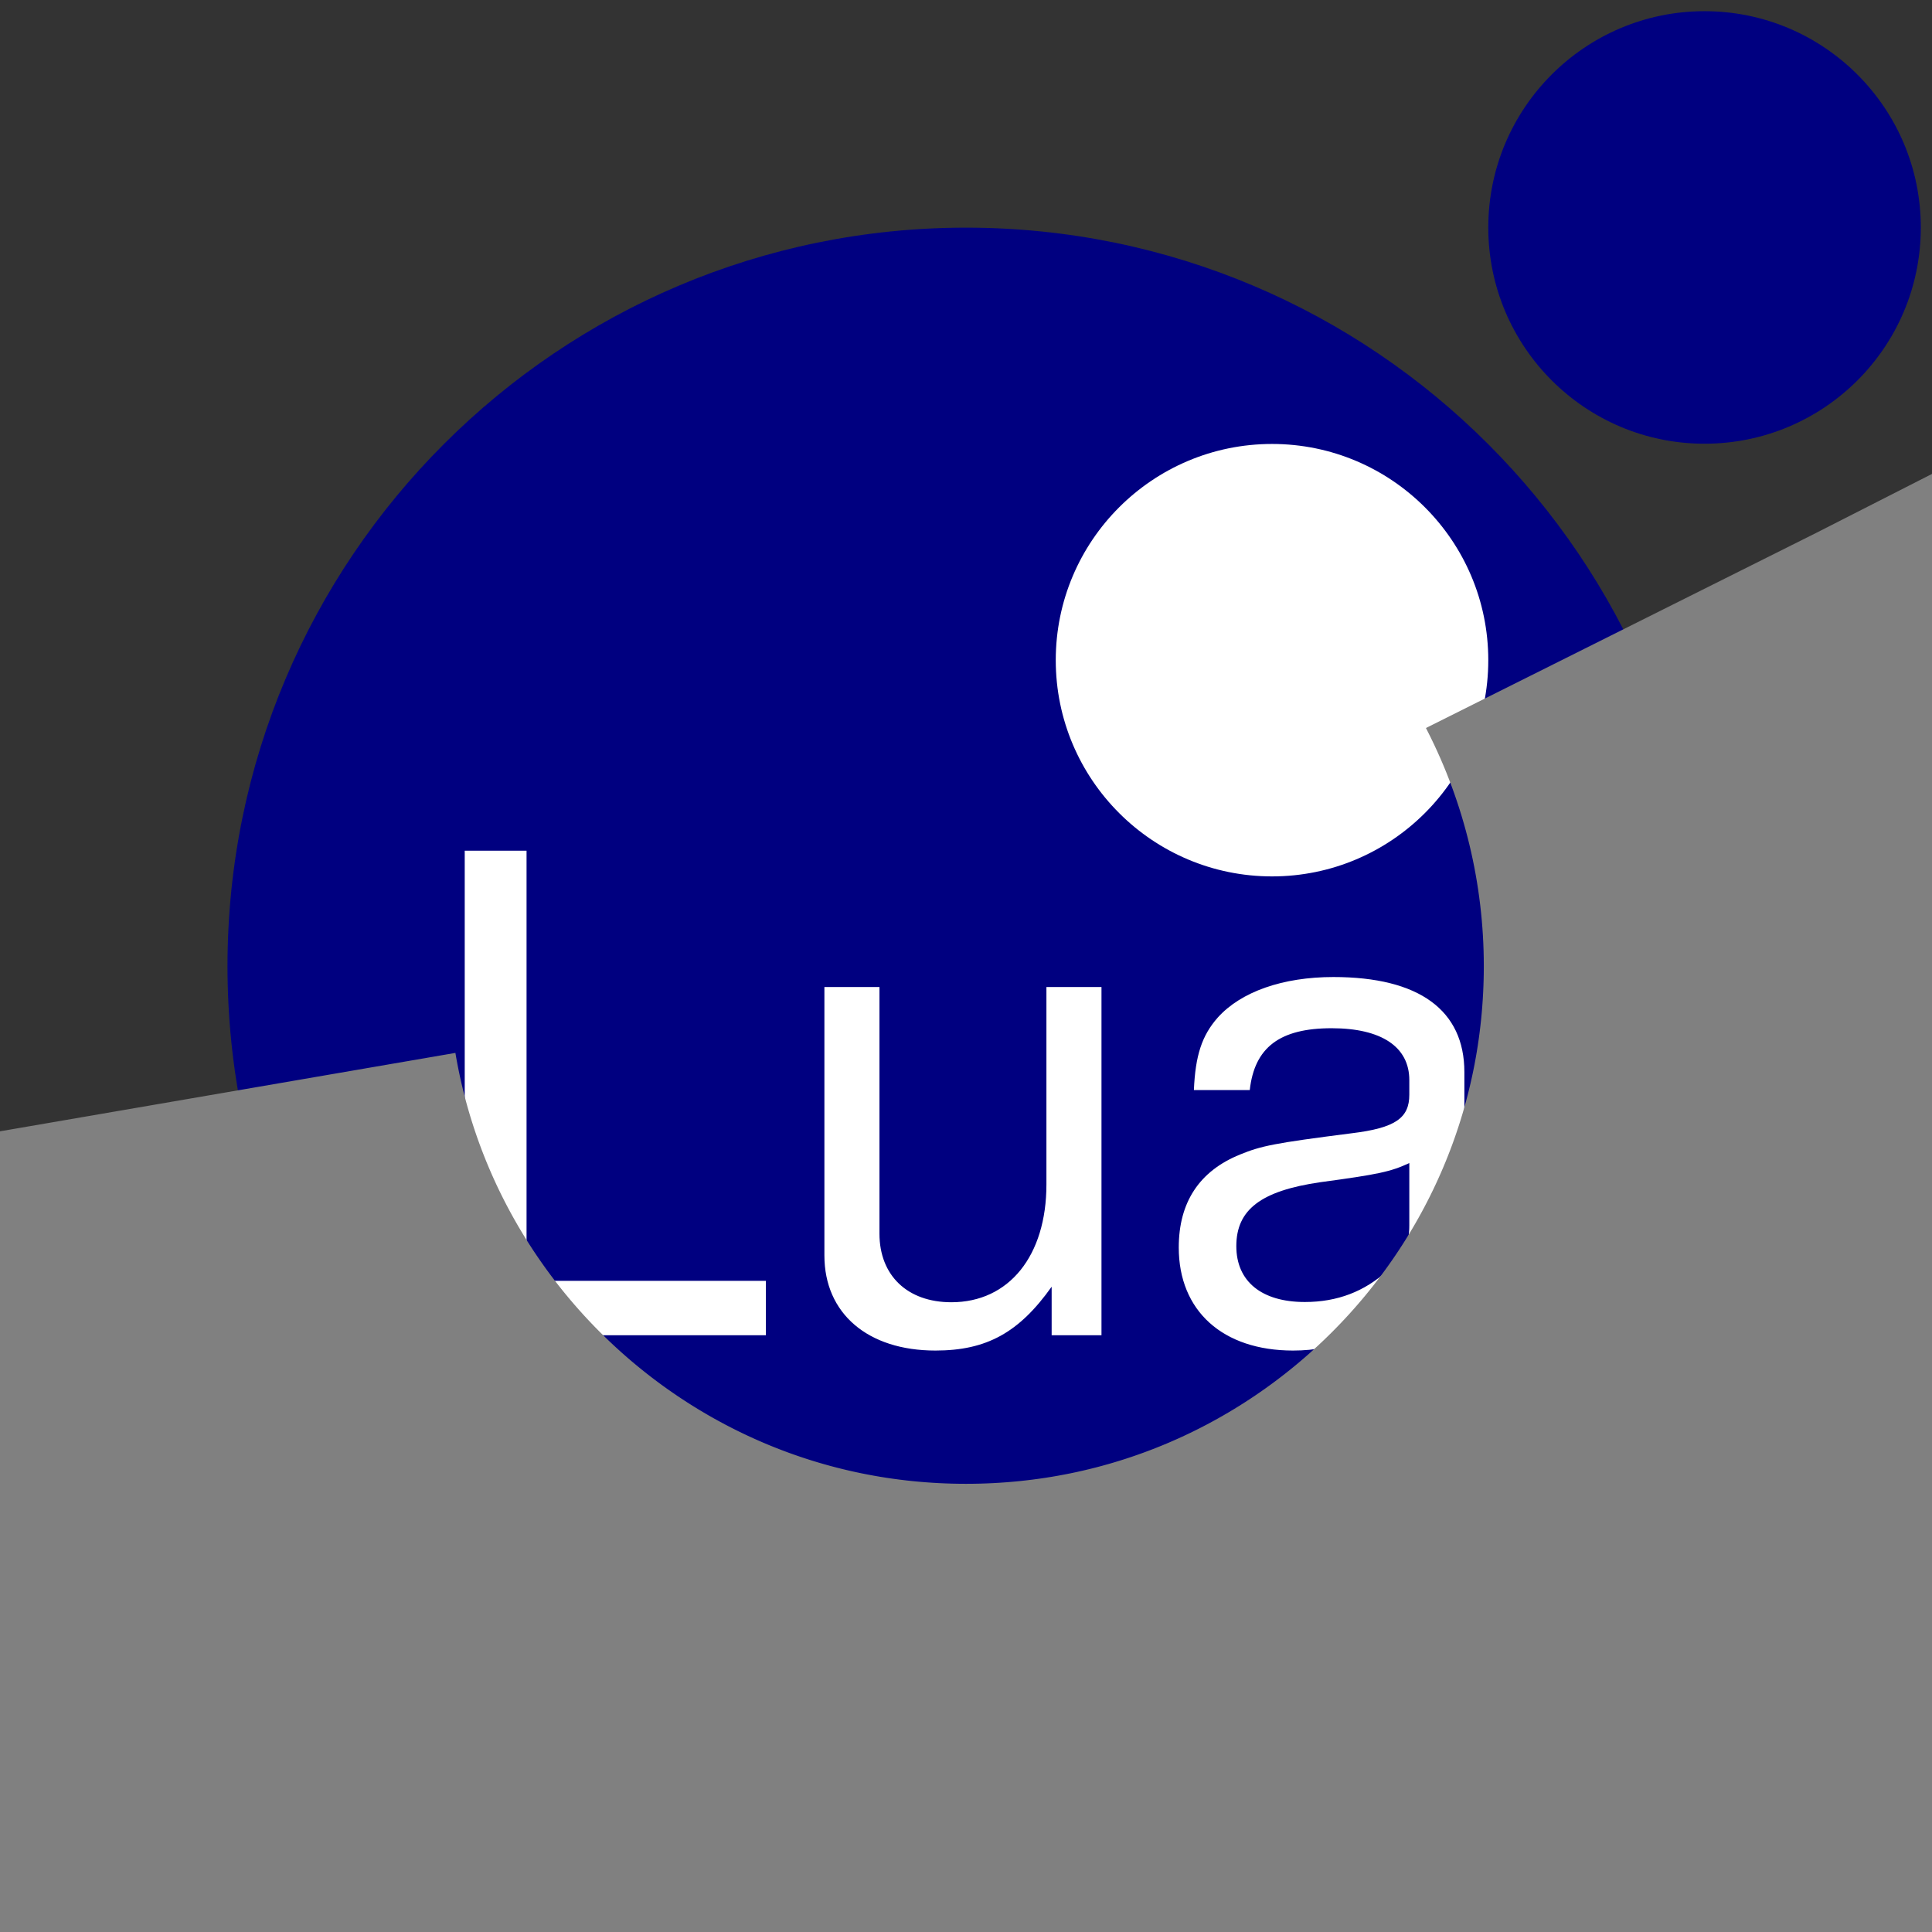 <svg width="24" height="24" viewBox="0 0 24 24" fill="none" xmlns="http://www.w3.org/2000/svg"><rect x="0" y="0" width="24" height="24" fill="#333333" stroke="none"/><g clip-path="url(#clip0_2066_1143)"><path d="M21.174 12.002C21.174 6.939 17.064 2.828 12 2.828C6.936 2.828 2.826 6.939 2.826 12.002C2.826 17.066 6.936 21.177 12 21.177C17.064 21.177 21.174 17.066 21.174 12.002Z" fill="navy"/><path d="M18.488 8.201C18.488 6.718 17.284 5.515 15.802 5.515C14.319 5.515 13.115 6.718 13.115 8.201C13.115 9.684 14.319 10.887 15.802 10.887C17.284 10.887 18.488 9.684 18.488 8.201Z" fill="#fff"/><path d="M23.861 2.826C23.861 1.343 22.657 0.139 21.174 0.139C19.692 0.139 18.488 1.343 18.488 2.826C18.488 4.308 19.692 5.512 21.174 5.512C22.657 5.512 23.861 4.311 23.861 2.826Z" fill="navy"/><path d="M6.541 15.911H9.514V16.587H5.773V10.568H6.541V15.911ZM13.064 16.587V15.984C12.659 16.554 12.256 16.777 11.62 16.777 10.779 16.777 10.241 16.316 10.241 15.596V12.261H10.925V15.325C10.925 15.845 11.273 16.177 11.818 16.177 12.535 16.177 12.999 15.599 12.999 14.714V12.261H13.683V16.587H13.064ZM18.713 16.704C18.49 16.762 18.384 16.777 18.242 16.777 17.796 16.777 17.581 16.58 17.532 16.141 17.046 16.587 16.607 16.777 16.063 16.777 15.188 16.777 14.643 16.283 14.643 15.497 14.643 14.935 14.899 14.547 15.404 14.342 15.667 14.235 15.817 14.202 16.79 14.078 17.335 14.012 17.507 13.888 17.507 13.599V13.417C17.507 13.004 17.16 12.773 16.542 12.773 15.898 12.773 15.584 13.011 15.525 13.541H14.831C14.849 13.113 14.93 12.864 15.127 12.641 15.416 12.319 15.936 12.137 16.564 12.137 17.629 12.137 18.191 12.55 18.191 13.318V15.862C18.191 16.078 18.323 16.202 18.564 16.202 18.604 16.202 18.637 16.202 18.713 16.184V16.704ZM17.507 14.448C17.277 14.555 17.127 14.588 16.4 14.686 15.665 14.793 15.358 15.026 15.358 15.48 15.358 15.918 15.672 16.174 16.209 16.174 16.615 16.174 16.952 16.042 17.233 15.786 17.439 15.596 17.507 15.457 17.507 15.224V14.448Z" fill="#fff"/><path d="M22.571 6.615C23.42 8.282 23.863 10.127 23.863 12C23.863 18.549 18.549 23.863 12 23.863C5.451 23.863 0.137 18.549 0.137 12C0.137 5.451 5.451 0.137 12 0.137C14.106 0.137 16.172 0.697 17.986 1.756" stroke="gray" stroke-width="10.861" stroke-miterlimit="10" stroke-dasharray="40.85 40.85"/></g><defs><clipPath id="clip0_2066_1143"><path fill="#fff" d="M0 0H24V24H0z"/></clipPath></defs></svg>